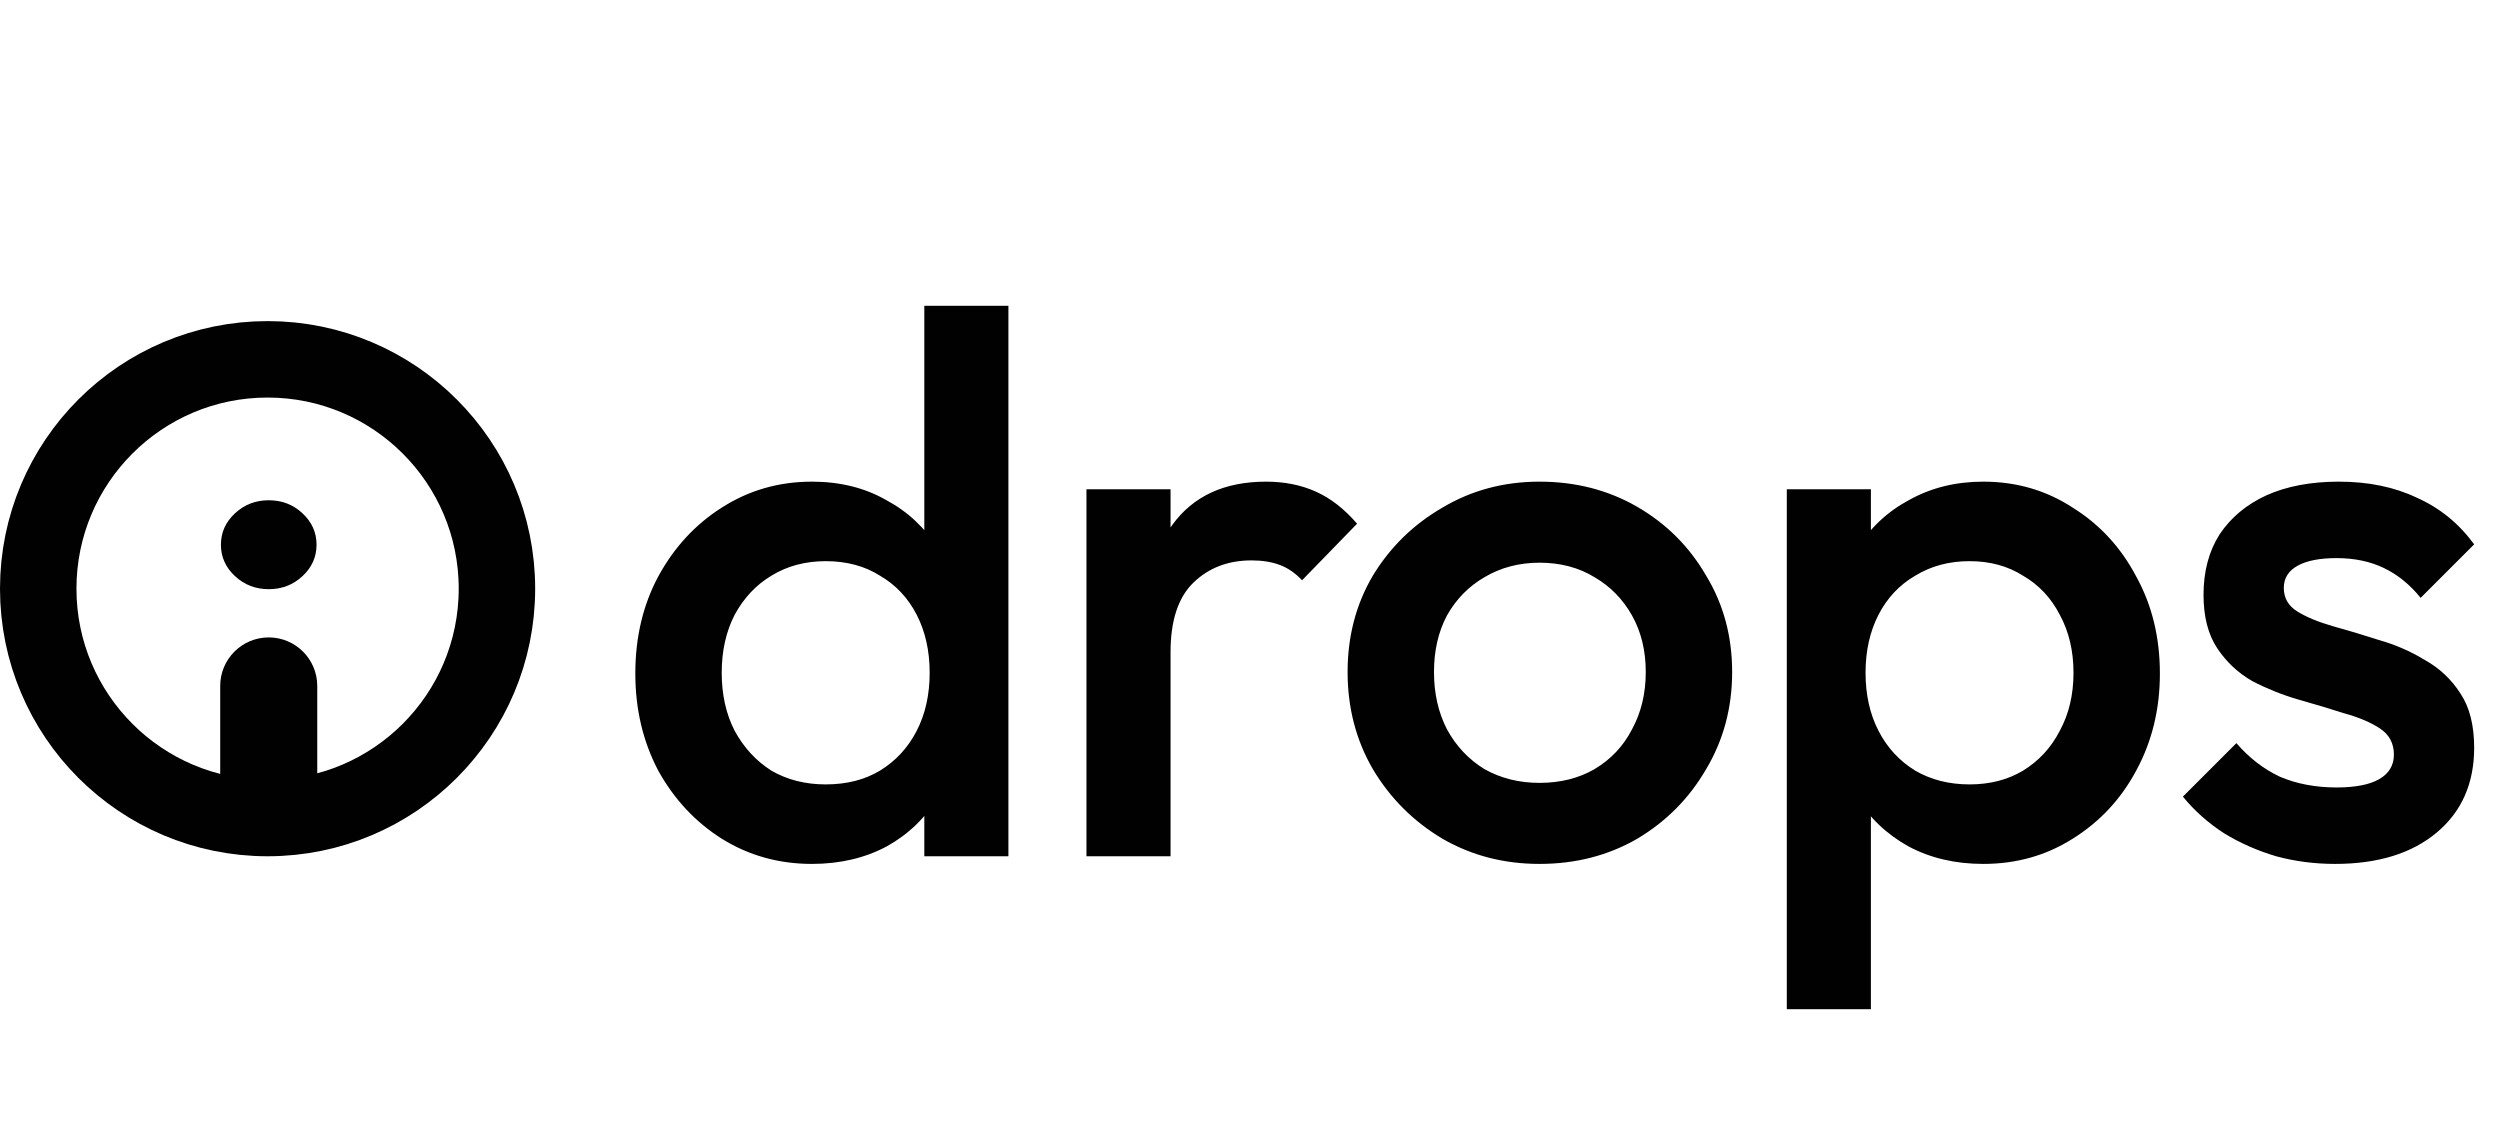 <svg width="654" height="300" viewBox="0 0 654 300" fill="none" xmlns="http://www.w3.org/2000/svg">
<path d="M212.4 226C203.733 226 195.867 223.8 188.8 219.4C181.867 215 176.333 209.067 172.2 201.6C168.2 194 166.2 185.533 166.2 176.2C166.2 166.733 168.2 158.267 172.2 150.8C176.333 143.2 181.867 137.2 188.8 132.8C195.867 128.267 203.733 126 212.4 126C219.733 126 226.2 127.6 231.8 130.8C237.533 133.867 242.067 138.133 245.4 143.6C248.733 149.067 250.4 155.267 250.4 162.2V189.8C250.4 196.733 248.733 202.933 245.4 208.4C242.2 213.867 237.733 218.2 232 221.4C226.267 224.467 219.733 226 212.4 226ZM216 205.2C221.467 205.2 226.2 204 230.2 201.6C234.333 199.067 237.533 195.6 239.8 191.2C242.067 186.8 243.2 181.733 243.2 176C243.2 170.267 242.067 165.2 239.8 160.8C237.533 156.4 234.333 153 230.2 150.6C226.2 148.067 221.467 146.8 216 146.8C210.667 146.8 205.933 148.067 201.8 150.6C197.8 153 194.6 156.4 192.2 160.8C189.933 165.2 188.8 170.267 188.8 176C188.8 181.733 189.933 186.8 192.2 191.2C194.6 195.6 197.8 199.067 201.8 201.6C205.933 204 210.667 205.2 216 205.2ZM263.8 224H241.8V198.2L245.6 174.8L241.8 151.6V80H263.8V224ZM284.216 224V128H306.216V224H284.216ZM306.216 170.6L298.616 166.8C298.616 154.667 301.282 144.867 306.616 137.4C312.082 129.8 320.282 126 331.216 126C336.016 126 340.349 126.867 344.216 128.6C348.082 130.333 351.682 133.133 355.016 137L340.616 151.8C338.882 149.933 336.949 148.6 334.816 147.8C332.682 147 330.216 146.6 327.416 146.6C321.282 146.6 316.216 148.533 312.216 152.4C308.216 156.267 306.216 162.333 306.216 170.6ZM402.731 226C393.398 226 384.931 223.8 377.331 219.4C369.731 214.867 363.665 208.8 359.131 201.2C354.731 193.6 352.531 185.133 352.531 175.8C352.531 166.467 354.731 158.067 359.131 150.6C363.665 143.133 369.731 137.2 377.331 132.8C384.931 128.267 393.398 126 402.731 126C412.198 126 420.731 128.2 428.331 132.6C435.931 137 441.931 143 446.331 150.6C450.865 158.067 453.131 166.467 453.131 175.8C453.131 185.133 450.865 193.6 446.331 201.2C441.931 208.8 435.931 214.867 428.331 219.4C420.731 223.8 412.198 226 402.731 226ZM402.731 204.8C408.198 204.8 412.998 203.6 417.131 201.2C421.398 198.667 424.665 195.2 426.931 190.8C429.331 186.4 430.531 181.4 430.531 175.8C430.531 170.2 429.331 165.267 426.931 161C424.531 156.733 421.265 153.4 417.131 151C412.998 148.467 408.198 147.2 402.731 147.2C397.398 147.2 392.598 148.467 388.331 151C384.198 153.4 380.931 156.733 378.531 161C376.265 165.267 375.131 170.2 375.131 175.8C375.131 181.4 376.265 186.4 378.531 190.8C380.931 195.2 384.198 198.667 388.331 201.2C392.598 203.6 397.398 204.8 402.731 204.8ZM518.827 226C511.493 226 504.96 224.467 499.227 221.4C493.493 218.2 488.96 213.867 485.627 208.4C482.427 202.933 480.827 196.733 480.827 189.8V162.2C480.827 155.267 482.493 149.067 485.827 143.6C489.16 138.133 493.693 133.867 499.427 130.8C505.16 127.6 511.627 126 518.827 126C527.493 126 535.293 128.267 542.227 132.8C549.293 137.2 554.827 143.2 558.827 150.8C562.96 158.267 565.027 166.733 565.027 176.2C565.027 185.533 562.96 194 558.827 201.6C554.827 209.067 549.293 215 542.227 219.4C535.293 223.8 527.493 226 518.827 226ZM467.427 264V128H489.427V153.8L485.627 177.2L489.427 200.4V264H467.427ZM515.227 205.2C520.56 205.2 525.227 204 529.227 201.6C533.36 199.067 536.56 195.6 538.827 191.2C541.227 186.8 542.427 181.733 542.427 176C542.427 170.267 541.227 165.2 538.827 160.8C536.56 156.4 533.36 153 529.227 150.6C525.227 148.067 520.56 146.8 515.227 146.8C509.893 146.8 505.16 148.067 501.027 150.6C496.893 153 493.693 156.4 491.427 160.8C489.16 165.2 488.027 170.267 488.027 176C488.027 181.733 489.16 186.8 491.427 191.2C493.693 195.6 496.893 199.067 501.027 201.6C505.16 204 509.893 205.2 515.227 205.2ZM610.842 226C605.509 226 600.376 225.333 595.442 224C590.509 222.533 585.976 220.533 581.842 218C577.709 215.333 574.109 212.133 571.042 208.4L585.042 194.4C588.376 198.267 592.176 201.2 596.442 203.2C600.842 205.067 605.776 206 611.242 206C616.176 206 619.909 205.267 622.442 203.8C624.976 202.333 626.242 200.2 626.242 197.4C626.242 194.467 625.042 192.2 622.642 190.6C620.242 189 617.109 187.667 613.242 186.6C609.509 185.4 605.509 184.2 601.242 183C597.109 181.8 593.109 180.2 589.242 178.2C585.509 176.067 582.442 173.2 580.042 169.6C577.642 166 576.442 161.333 576.442 155.6C576.442 149.467 577.842 144.2 580.642 139.8C583.576 135.4 587.642 132 592.842 129.6C598.176 127.2 604.509 126 611.842 126C619.576 126 626.376 127.4 632.242 130.2C638.242 132.867 643.242 136.933 647.242 142.4L633.242 156.4C630.442 152.933 627.242 150.333 623.642 148.6C620.042 146.867 615.909 146 611.242 146C606.842 146 603.442 146.667 601.042 148C598.642 149.333 597.442 151.267 597.442 153.8C597.442 156.467 598.642 158.533 601.042 160C603.442 161.467 606.509 162.733 610.242 163.8C614.109 164.867 618.109 166.067 622.242 167.4C626.509 168.6 630.509 170.333 634.242 172.6C638.109 174.733 641.242 177.667 643.642 181.4C646.042 185 647.242 189.733 647.242 195.6C647.242 204.933 643.976 212.333 637.442 217.8C630.909 223.267 622.042 226 610.842 226Z" fill="#010101"/>
<circle cx="70" cy="154" r="60" stroke="#010101" stroke-width="20"/>
<path d="M70.3 223.623C63.29 223.623 57.607 217.94 57.607 210.93V179.441C57.607 172.431 63.29 166.748 70.3 166.748V166.748C77.31 166.748 82.993 172.431 82.993 179.441V210.93C82.993 217.94 77.31 223.623 70.3 223.623V223.623ZM70.3 154.129C66.866 154.129 63.923 152.991 61.47 150.714C59.017 148.437 57.791 145.698 57.791 142.498C57.791 139.298 59.017 136.559 61.47 134.282C63.923 132.005 66.866 130.866 70.3 130.866C73.764 130.866 76.708 132.005 79.13 134.282C81.582 136.559 82.809 139.298 82.809 142.498C82.809 145.698 81.582 148.437 79.13 150.714C76.708 152.991 73.764 154.129 70.3 154.129Z" fill="#010101"/>
</svg>
